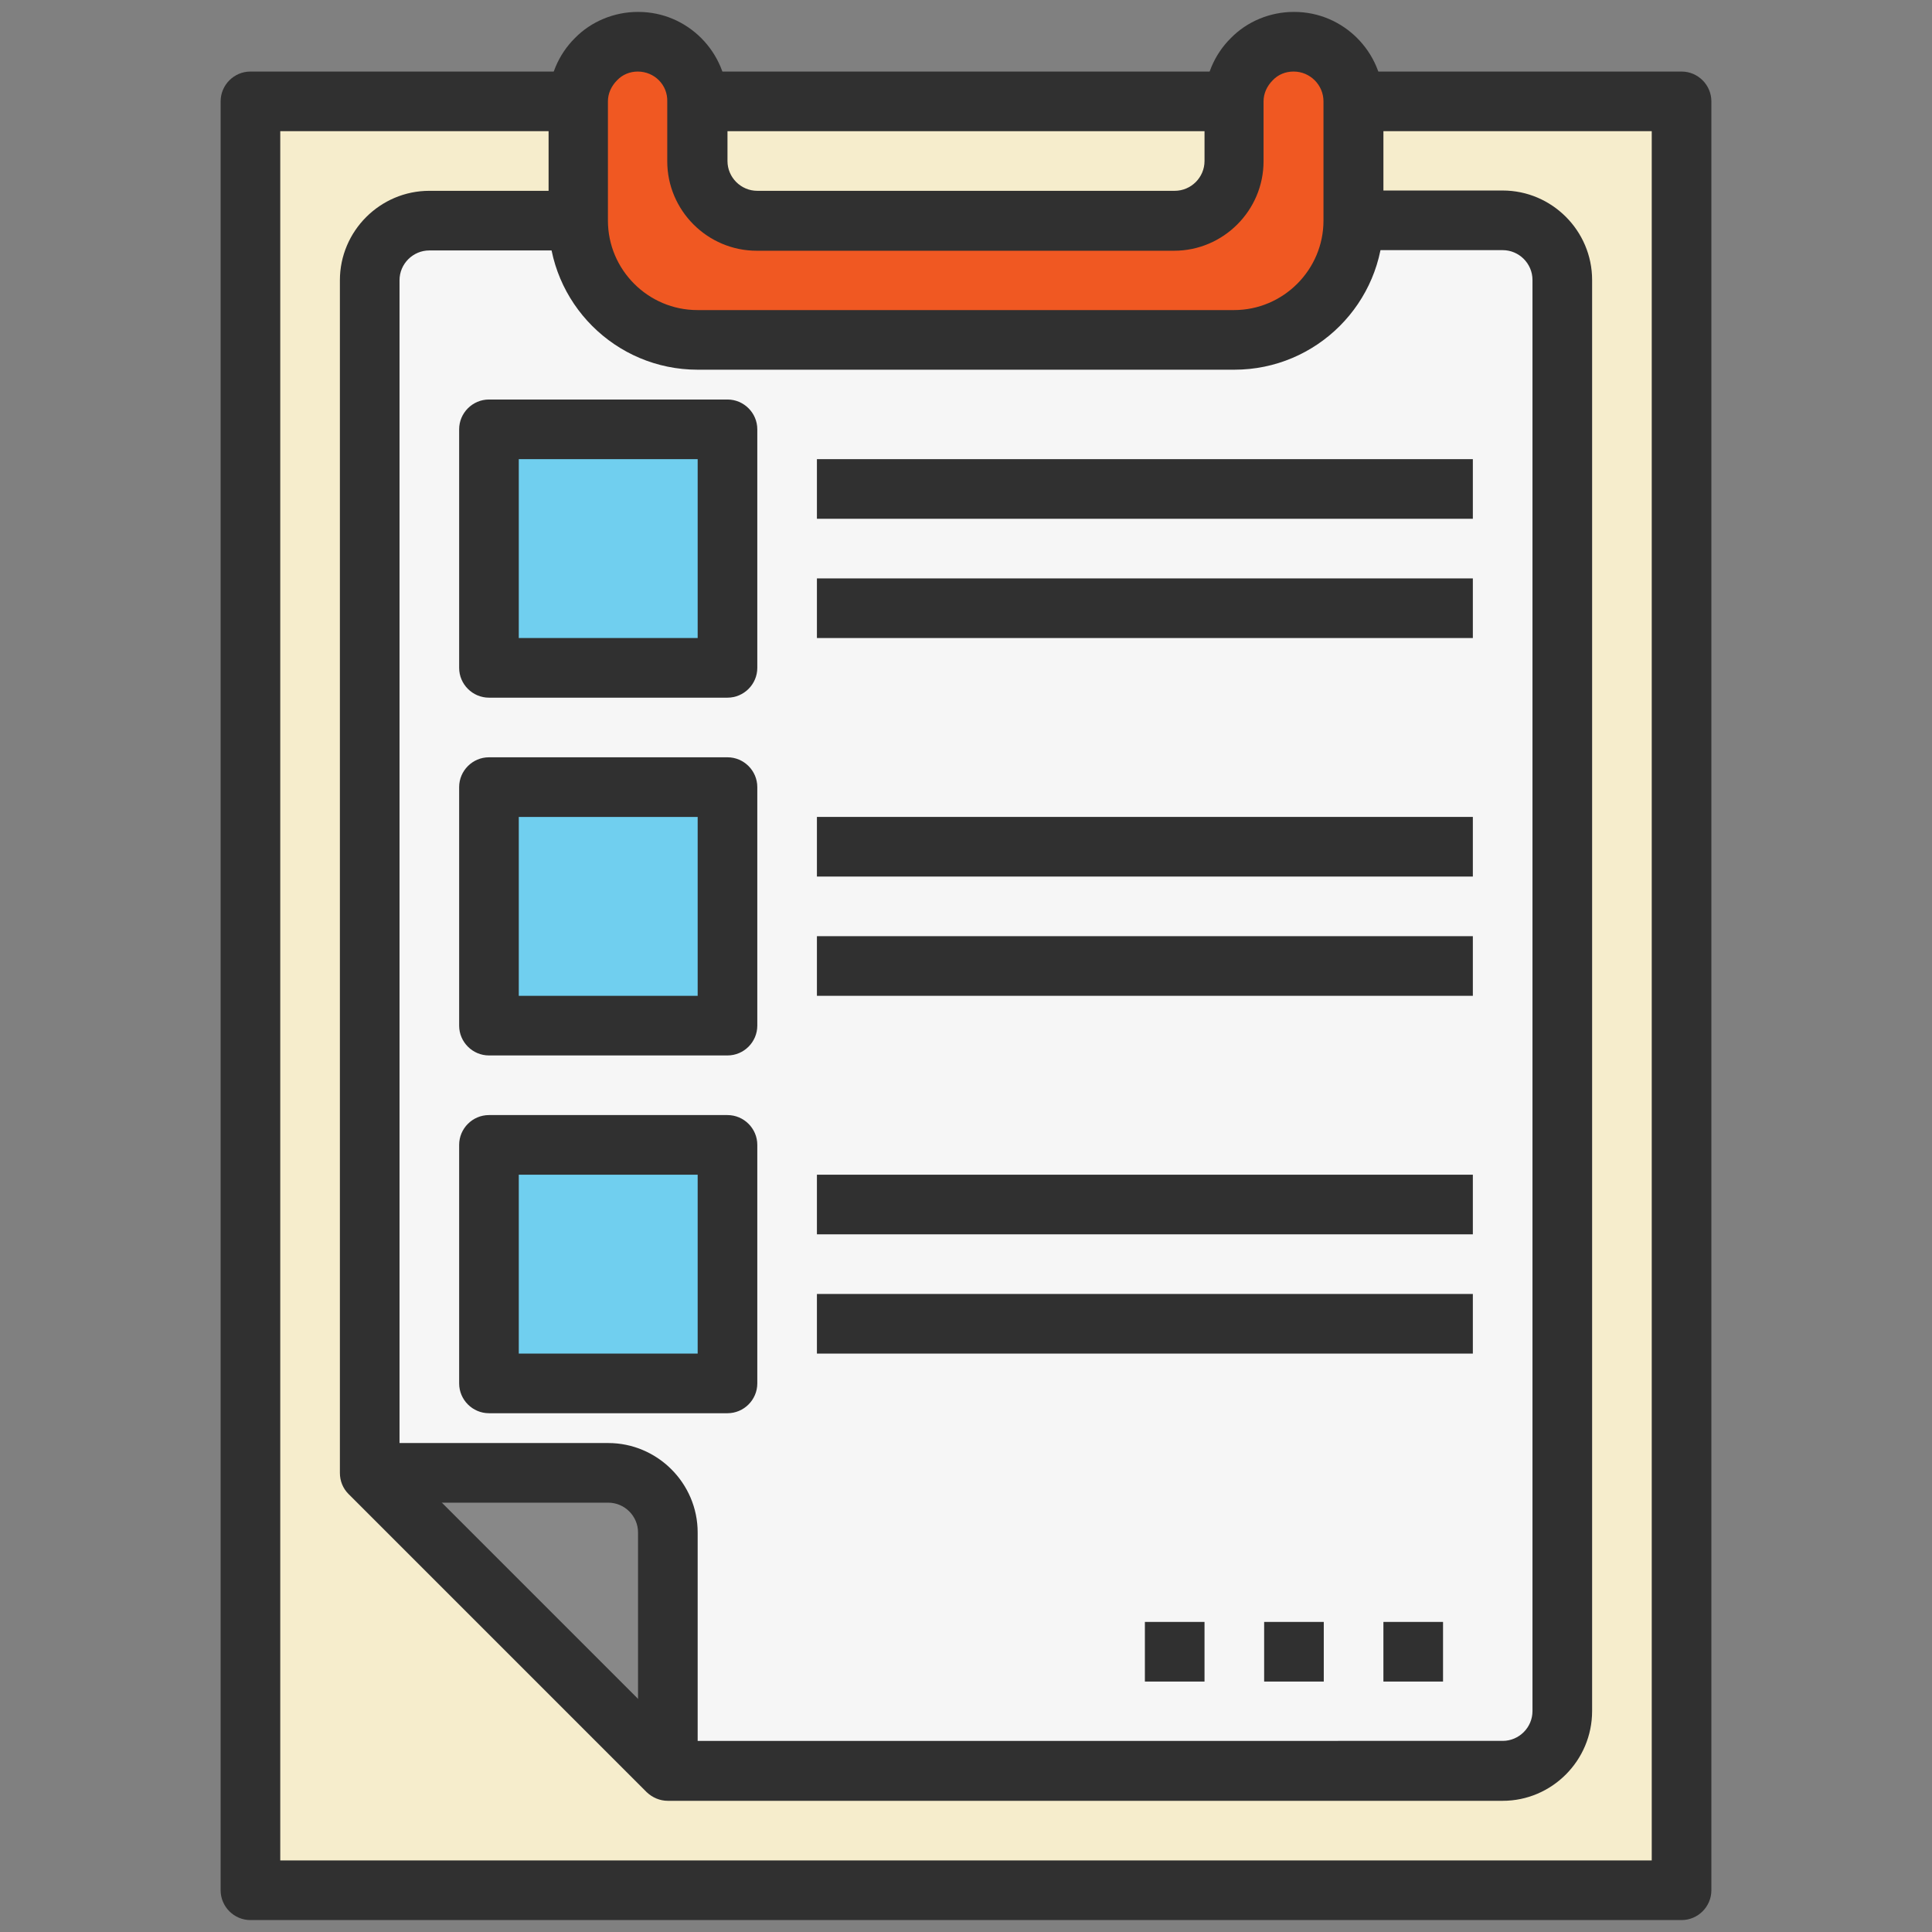 <?xml version="1.0" encoding="utf-8"?>
<!-- Generator: Adobe Illustrator 23.0.2, SVG Export Plug-In . SVG Version: 6.00 Build 0)  -->
<svg version="1.1" id="Layer_1" xmlns="http://www.w3.org/2000/svg" xmlns:xlink="http://www.w3.org/1999/xlink" x="0px" y="0px"
	 viewBox="0 0 64.8 64.8" enable-background="new 0 0 64.8 64.8" xml:space="preserve">
<rect x="0" y="0" width="64.8" height="64.8" fill="#808080" stroke="none"/>
<g>
	<path fill="#F6F6F6" d="M50.4,59.4h-28l-10-10v-40c0-1.1,0.9-2,2-2h36c1.1,0,2,0.9,2,2v48C52.4,58.5,51.5,59.4,50.4,59.4z"/>
</g>
<g>
	<rect x="16.62" y="14.71" fill="#70CFEF" width="7.48" height="7.48"/>
	<rect x="16.62" y="26.66" fill="#70CFEF" width="7.48" height="7.48"/>
	<rect x="16.62" y="38.66" fill="#70CFEF" width="7.48" height="7.48"/>
</g>
<g>
	<path fill="#888888" d="M22.4,59.4v-8c0-1.1-0.9-2-2-2h-8L22.4,59.4z"/>
</g>
<g>
	<path fill="#F6EDCC" d="M41.4,3.4v2c0,1.1-0.9,2-2,2h-14c-1.1,0-2-0.9-2-2v-2H41.4z"/>
</g>
<g>
	<path fill="#F6EDCC" d="M56.4,3.4v60h-48v-60h11v4h-5c-1.1,0-2,0.9-2,2v40l10,10h28c1.1,0,2-0.9,2-2v-48c0-1.1-0.9-2-2-2h-5v-4
		H56.4z"/>
</g>
<g>
	<path fill="#F05822" d="M45.4,3.4v4c0,2.21-1.79,4-4,4h-18c-2.21,0-4-1.79-4-4v-4c0-0.53,0.21-1.04,0.59-1.41
		c0.37-0.38,0.88-0.59,1.41-0.59c1.1,0,2,0.9,2,2v2c0,1.1,0.9,2,2,2h14c1.1,0,2-0.9,2-2v-2c0-0.53,0.21-1.04,0.59-1.41
		c0.37-0.38,0.88-0.59,1.41-0.59C44.5,1.4,45.4,2.3,45.4,3.4z"/>
</g>
<g>
	<path fill="#303030" d="M41.4,12.4h-18c-2.76,0-5-2.24-5-5v-4c0-0.79,0.32-1.57,0.89-2.13c0.54-0.55,1.31-0.87,2.1-0.87
		c0,0,0.01,0,0.02,0c1.65,0,2.99,1.35,2.99,3v2c0,0.55,0.45,1,1,1h14c0.55,0,1-0.45,1-1v-2c0-0.8,0.32-1.57,0.89-2.13
		c0.54-0.55,1.31-0.87,2.1-0.87c0,0,0.01,0,0.02,0c1.65,0,2.99,1.35,2.99,3v4C46.4,10.16,44.16,12.4,41.4,12.4z M21.39,2.4
		c-0.26,0-0.51,0.1-0.69,0.29c-0.2,0.2-0.31,0.45-0.31,0.71V7.4c0,1.65,1.35,3,3,3h18c1.65,0,3-1.35,3-3v-4c0-0.55-0.45-1-1-1
		c0,0,0,0-0.01,0c-0.26,0-0.51,0.1-0.69,0.29c-0.2,0.2-0.31,0.45-0.31,0.71c0,0,0,0,0,0.01v2c0,1.65-1.35,3-3,3h-14
		c-1.65,0-3-1.35-3-3v-2C22.4,2.85,21.95,2.4,21.39,2.4C21.4,2.4,21.39,2.4,21.39,2.4z"/>
</g>
<g>
	<rect x="23.4" y="2.4" fill="#303030" width="18" height="2"/>
</g>
<g>
	<path fill="#303030" d="M56.4,64.4h-48c-0.55,0-1-0.45-1-1v-60c0-0.55,0.45-1,1-1h11v2h-10v58h46v-58h-10v-2h11c0.55,0,1,0.45,1,1
		v60C57.4,63.95,56.95,64.4,56.4,64.4z"/>
</g>
<g>
	<path fill="#303030" d="M50.4,60.4h-28c-0.27,0-0.52-0.11-0.71-0.29l-10-10c-0.19-0.19-0.29-0.44-0.29-0.71v-40c0-1.65,1.35-3,3-3
		h5v2h-5c-0.55,0-1,0.45-1,1v39.58l9.41,9.41H50.4c0.55,0,1-0.45,1-1v-48c0-0.55-0.45-1-1-1h-5v-2h5c1.65,0,3,1.35,3,3v48
		C53.4,59.05,52.05,60.4,50.4,60.4z"/>
</g>
<g>
	<path fill="#303030" d="M23.4,59.4h-2v-8c0-0.55-0.45-1-1-1h-8v-2h8c1.65,0,3,1.35,3,3V59.4z"/>
</g>
<g>
	<path fill="#303030" d="M24.4,23.4h-8c-0.55,0-1-0.45-1-1v-8c0-0.55,0.45-1,1-1h8c0.55,0,1,0.45,1,1v8
		C25.4,22.95,24.95,23.4,24.4,23.4z M17.4,21.4h6v-6h-6V21.4z"/>
</g>
<g>
	<path fill="#303030" d="M24.4,35.4h-8c-0.55,0-1-0.45-1-1v-8c0-0.55,0.45-1,1-1h8c0.55,0,1,0.45,1,1v8
		C25.4,34.95,24.95,35.4,24.4,35.4z M17.4,33.4h6v-6h-6V33.4z"/>
</g>
<g>
	<path fill="#303030" d="M24.4,47.4h-8c-0.55,0-1-0.45-1-1v-8c0-0.55,0.45-1,1-1h8c0.55,0,1,0.45,1,1v8
		C25.4,46.95,24.95,47.4,24.4,47.4z M17.4,45.4h6v-6h-6V45.4z"/>
</g>
<g>
	<rect x="27.4" y="15.4" fill="#303030" width="22" height="2"/>
</g>
<g>
	<rect x="27.4" y="19.4" fill="#303030" width="22" height="2"/>
</g>
<g>
	<rect x="27.4" y="27.4" fill="#303030" width="22" height="2"/>
</g>
<g>
	<rect x="27.4" y="31.4" fill="#303030" width="22" height="2"/>
</g>
<g>
	<rect x="27.4" y="39.4" fill="#303030" width="22" height="2"/>
</g>
<g>
	<rect x="27.4" y="43.4" fill="#303030" width="22" height="2"/>
</g>
<g>
	<rect x="46.4" y="54.4" fill="#303030" width="2" height="2"/>
</g>
<g>
	<rect x="42.4" y="54.4" fill="#303030" width="2" height="2"/>
</g>
<g>
	<rect x="38.4" y="54.4" fill="#303030" width="2" height="2"/>
</g>
</svg>
